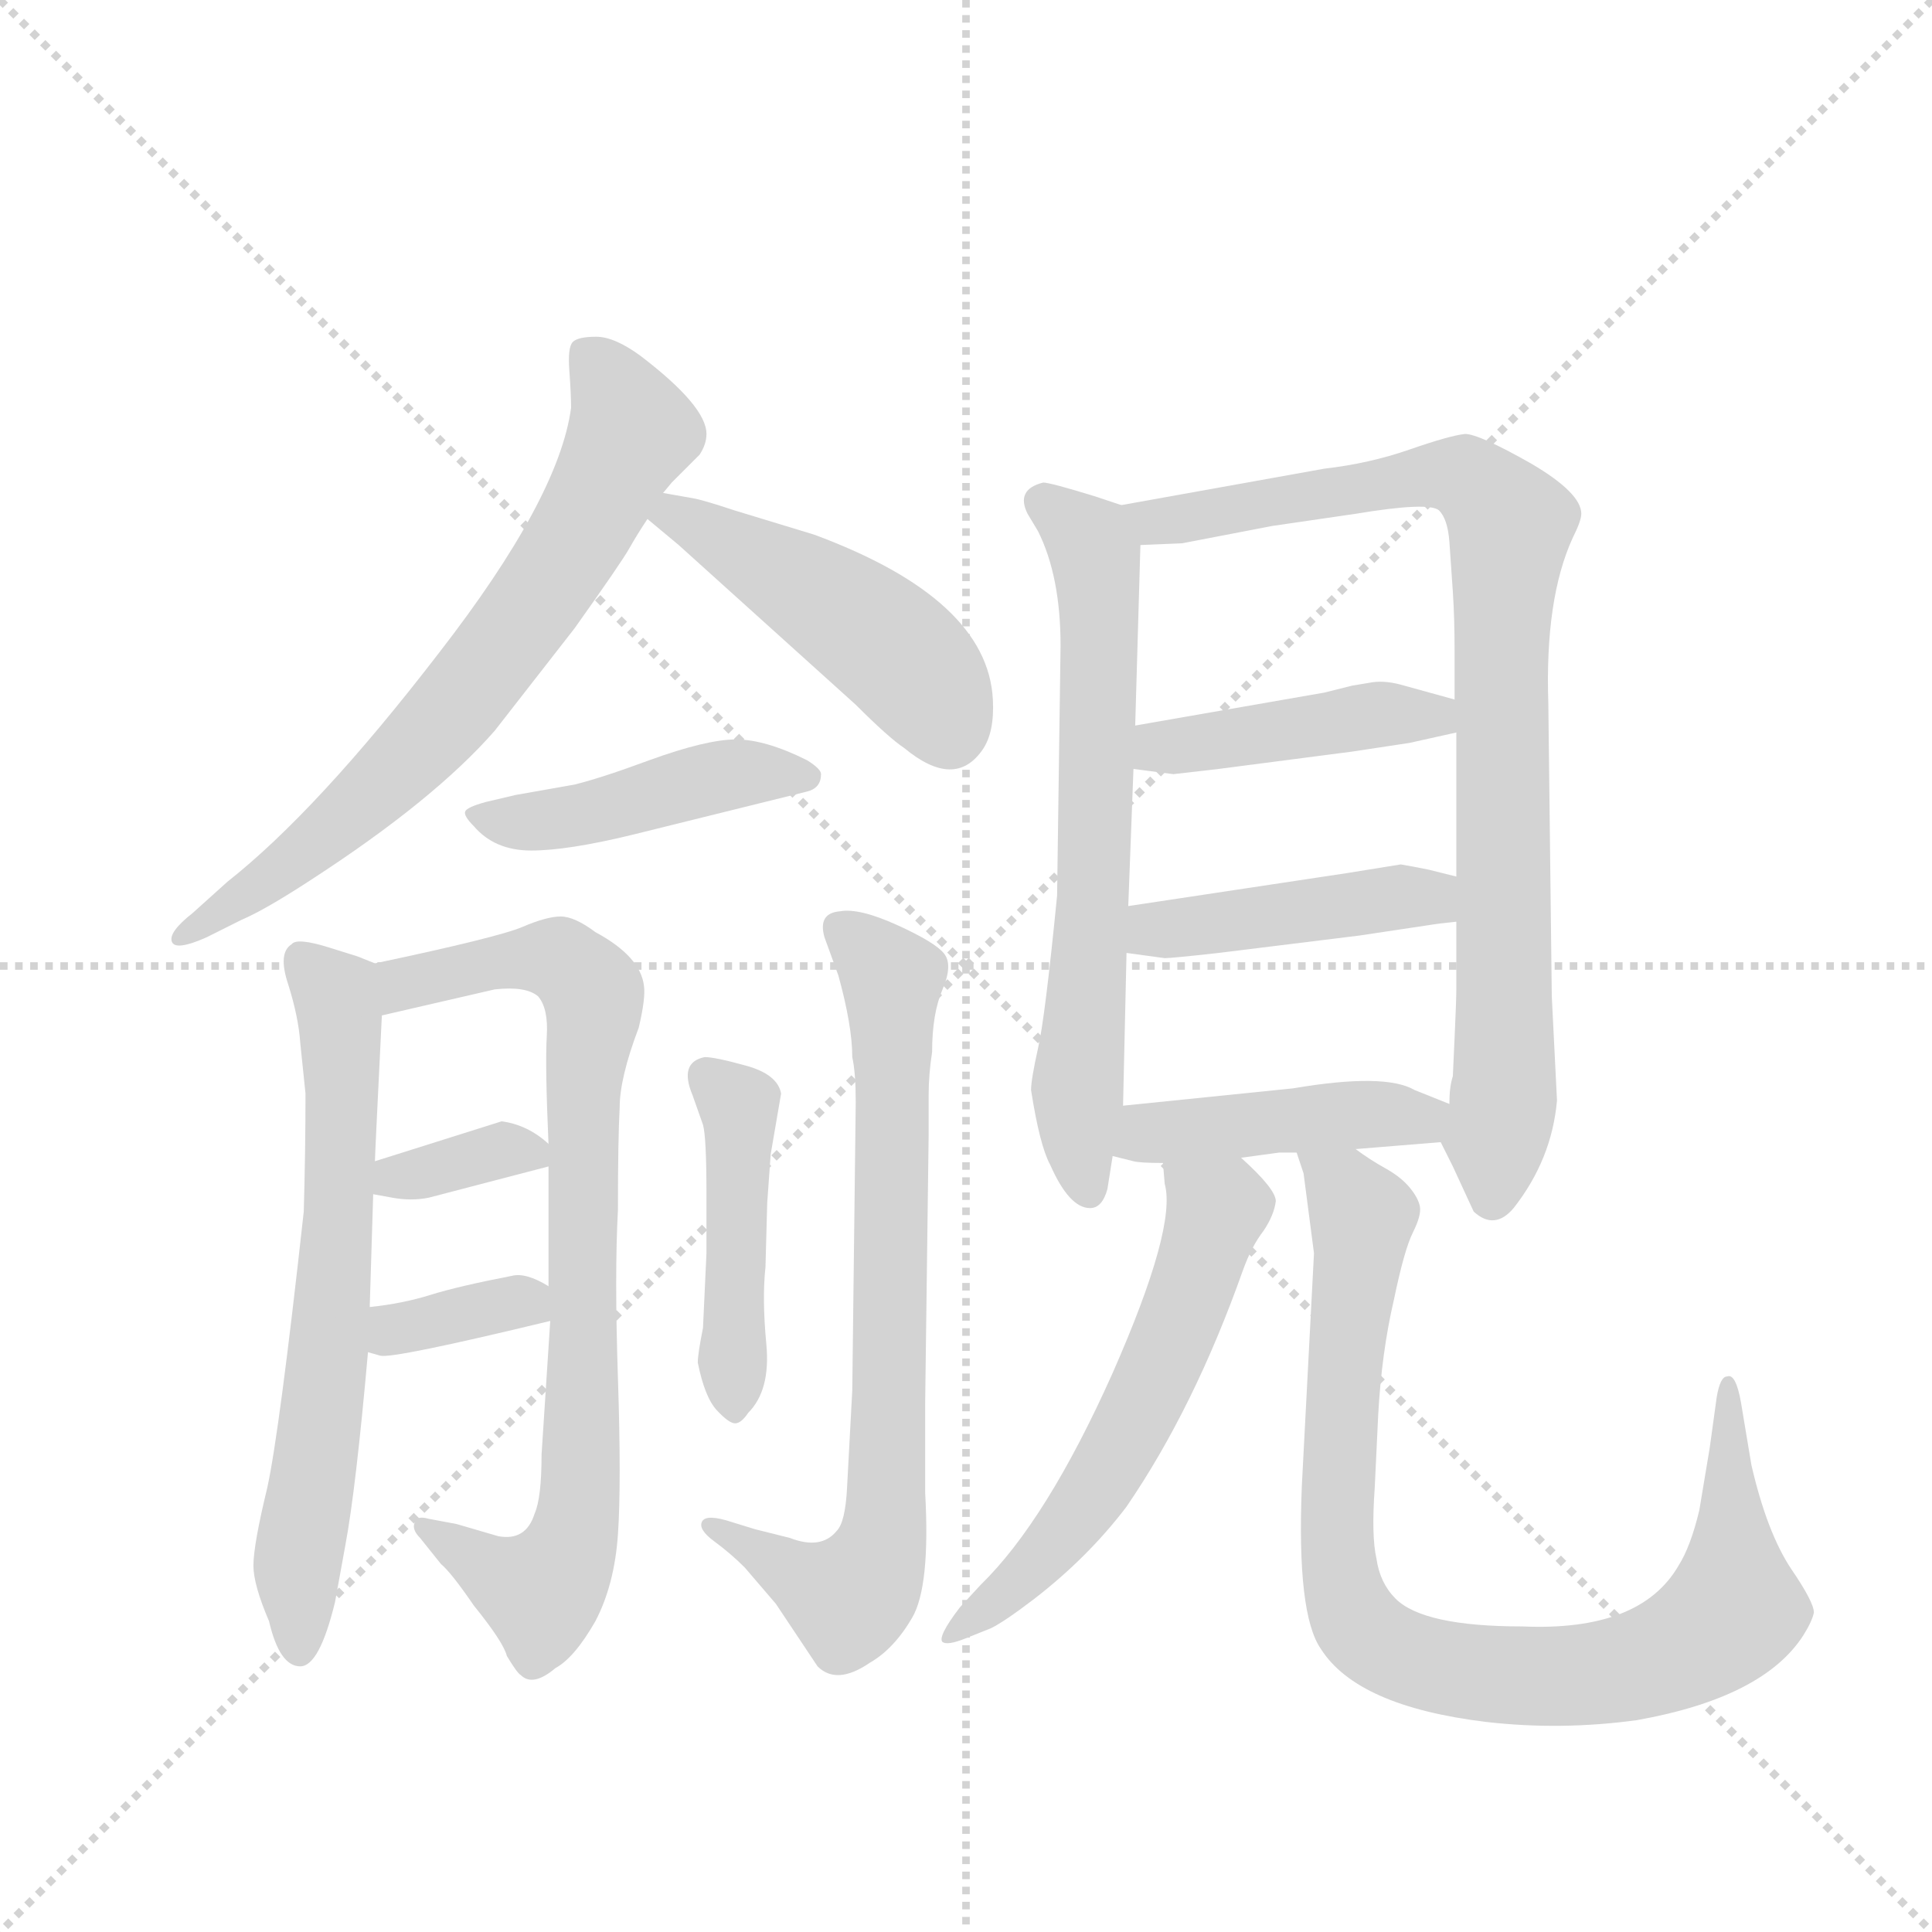 <svg version="1.1" viewBox="0 0 1024 1024" xmlns="http://www.w3.org/2000/svg">
  <g stroke="lightgray" stroke-dasharray="1,1" stroke-width="1" transform="scale(4, 4)">
    <line x1="0" y1="0" x2="256" y2="256"></line>
    <line x1="256" y1="0" x2="0" y2="256"></line>
    <line x1="128" y1="0" x2="128" y2="256"></line>
    <line x1="0" y1="128" x2="256" y2="128"></line>
  </g>
  <g transform="scale(0.92, -0.92) translate(60, -900)">
    <style type="text/css">
      
        @keyframes keyframes0 {
          from {
            stroke: blue;
            stroke-dashoffset: 706;
            stroke-width: 128;
          }
          70% {
            animation-timing-function: step-end;
            stroke: blue;
            stroke-dashoffset: 0;
            stroke-width: 128;
          }
          to {
            stroke: black;
            stroke-width: 1024;
          }
        }
        #make-me-a-hanzi-animation-0 {
          animation: keyframes0 0.825s both;
          animation-delay: 0s;
          animation-timing-function: linear;
        }
      
        @keyframes keyframes1 {
          from {
            stroke: blue;
            stroke-dashoffset: 468;
            stroke-width: 128;
          }
          60% {
            animation-timing-function: step-end;
            stroke: blue;
            stroke-dashoffset: 0;
            stroke-width: 128;
          }
          to {
            stroke: black;
            stroke-width: 1024;
          }
        }
        #make-me-a-hanzi-animation-1 {
          animation: keyframes1 0.631s both;
          animation-delay: 0.825s;
          animation-timing-function: linear;
        }
      
        @keyframes keyframes2 {
          from {
            stroke: blue;
            stroke-dashoffset: 447;
            stroke-width: 128;
          }
          59% {
            animation-timing-function: step-end;
            stroke: blue;
            stroke-dashoffset: 0;
            stroke-width: 128;
          }
          to {
            stroke: black;
            stroke-width: 1024;
          }
        }
        #make-me-a-hanzi-animation-2 {
          animation: keyframes2 0.614s both;
          animation-delay: 1.455s;
          animation-timing-function: linear;
        }
      
        @keyframes keyframes3 {
          from {
            stroke: blue;
            stroke-dashoffset: 664;
            stroke-width: 128;
          }
          68% {
            animation-timing-function: step-end;
            stroke: blue;
            stroke-dashoffset: 0;
            stroke-width: 128;
          }
          to {
            stroke: black;
            stroke-width: 1024;
          }
        }
        #make-me-a-hanzi-animation-3 {
          animation: keyframes3 0.79s both;
          animation-delay: 2.069s;
          animation-timing-function: linear;
        }
      
        @keyframes keyframes4 {
          from {
            stroke: blue;
            stroke-dashoffset: 814;
            stroke-width: 128;
          }
          73% {
            animation-timing-function: step-end;
            stroke: blue;
            stroke-dashoffset: 0;
            stroke-width: 128;
          }
          to {
            stroke: black;
            stroke-width: 1024;
          }
        }
        #make-me-a-hanzi-animation-4 {
          animation: keyframes4 0.912s both;
          animation-delay: 2.86s;
          animation-timing-function: linear;
        }
      
        @keyframes keyframes5 {
          from {
            stroke: blue;
            stroke-dashoffset: 347;
            stroke-width: 128;
          }
          53% {
            animation-timing-function: step-end;
            stroke: blue;
            stroke-dashoffset: 0;
            stroke-width: 128;
          }
          to {
            stroke: black;
            stroke-width: 1024;
          }
        }
        #make-me-a-hanzi-animation-5 {
          animation: keyframes5 0.532s both;
          animation-delay: 3.772s;
          animation-timing-function: linear;
        }
      
        @keyframes keyframes6 {
          from {
            stroke: blue;
            stroke-dashoffset: 348;
            stroke-width: 128;
          }
          53% {
            animation-timing-function: step-end;
            stroke: blue;
            stroke-dashoffset: 0;
            stroke-width: 128;
          }
          to {
            stroke: black;
            stroke-width: 1024;
          }
        }
        #make-me-a-hanzi-animation-6 {
          animation: keyframes6 0.533s both;
          animation-delay: 4.304s;
          animation-timing-function: linear;
        }
      
        @keyframes keyframes7 {
          from {
            stroke: blue;
            stroke-dashoffset: 451;
            stroke-width: 128;
          }
          59% {
            animation-timing-function: step-end;
            stroke: blue;
            stroke-dashoffset: 0;
            stroke-width: 128;
          }
          to {
            stroke: black;
            stroke-width: 1024;
          }
        }
        #make-me-a-hanzi-animation-7 {
          animation: keyframes7 0.617s both;
          animation-delay: 4.838s;
          animation-timing-function: linear;
        }
      
        @keyframes keyframes8 {
          from {
            stroke: blue;
            stroke-dashoffset: 749;
            stroke-width: 128;
          }
          71% {
            animation-timing-function: step-end;
            stroke: blue;
            stroke-dashoffset: 0;
            stroke-width: 128;
          }
          to {
            stroke: black;
            stroke-width: 1024;
          }
        }
        #make-me-a-hanzi-animation-8 {
          animation: keyframes8 0.86s both;
          animation-delay: 5.455s;
          animation-timing-function: linear;
        }
      
        @keyframes keyframes9 {
          from {
            stroke: blue;
            stroke-dashoffset: 666;
            stroke-width: 128;
          }
          68% {
            animation-timing-function: step-end;
            stroke: blue;
            stroke-dashoffset: 0;
            stroke-width: 128;
          }
          to {
            stroke: black;
            stroke-width: 1024;
          }
        }
        #make-me-a-hanzi-animation-9 {
          animation: keyframes9 0.792s both;
          animation-delay: 6.314s;
          animation-timing-function: linear;
        }
      
        @keyframes keyframes10 {
          from {
            stroke: blue;
            stroke-dashoffset: 874;
            stroke-width: 128;
          }
          74% {
            animation-timing-function: step-end;
            stroke: blue;
            stroke-dashoffset: 0;
            stroke-width: 128;
          }
          to {
            stroke: black;
            stroke-width: 1024;
          }
        }
        #make-me-a-hanzi-animation-10 {
          animation: keyframes10 0.961s both;
          animation-delay: 7.106s;
          animation-timing-function: linear;
        }
      
        @keyframes keyframes11 {
          from {
            stroke: blue;
            stroke-dashoffset: 433;
            stroke-width: 128;
          }
          58% {
            animation-timing-function: step-end;
            stroke: blue;
            stroke-dashoffset: 0;
            stroke-width: 128;
          }
          to {
            stroke: black;
            stroke-width: 1024;
          }
        }
        #make-me-a-hanzi-animation-11 {
          animation: keyframes11 0.602s both;
          animation-delay: 8.067s;
          animation-timing-function: linear;
        }
      
        @keyframes keyframes12 {
          from {
            stroke: blue;
            stroke-dashoffset: 440;
            stroke-width: 128;
          }
          59% {
            animation-timing-function: step-end;
            stroke: blue;
            stroke-dashoffset: 0;
            stroke-width: 128;
          }
          to {
            stroke: black;
            stroke-width: 1024;
          }
        }
        #make-me-a-hanzi-animation-12 {
          animation: keyframes12 0.608s both;
          animation-delay: 8.67s;
          animation-timing-function: linear;
        }
      
        @keyframes keyframes13 {
          from {
            stroke: blue;
            stroke-dashoffset: 437;
            stroke-width: 128;
          }
          59% {
            animation-timing-function: step-end;
            stroke: blue;
            stroke-dashoffset: 0;
            stroke-width: 128;
          }
          to {
            stroke: black;
            stroke-width: 1024;
          }
        }
        #make-me-a-hanzi-animation-13 {
          animation: keyframes13 0.606s both;
          animation-delay: 9.278s;
          animation-timing-function: linear;
        }
      
        @keyframes keyframes14 {
          from {
            stroke: blue;
            stroke-dashoffset: 581;
            stroke-width: 128;
          }
          65% {
            animation-timing-function: step-end;
            stroke: blue;
            stroke-dashoffset: 0;
            stroke-width: 128;
          }
          to {
            stroke: black;
            stroke-width: 1024;
          }
        }
        #make-me-a-hanzi-animation-14 {
          animation: keyframes14 0.723s both;
          animation-delay: 9.883s;
          animation-timing-function: linear;
        }
      
        @keyframes keyframes15 {
          from {
            stroke: blue;
            stroke-dashoffset: 900;
            stroke-width: 128;
          }
          75% {
            animation-timing-function: step-end;
            stroke: blue;
            stroke-dashoffset: 0;
            stroke-width: 128;
          }
          to {
            stroke: black;
            stroke-width: 1024;
          }
        }
        #make-me-a-hanzi-animation-15 {
          animation: keyframes15 0.982s both;
          animation-delay: 10.606s;
          animation-timing-function: linear;
        }
      
    </style>
    
      <path d="M 322 616 L 327 622 L 343 638 Q 347 644 347 650 Q 347 666 309 695 Q 294 706 283.5 706 Q 273 706 270 703 Q 267 700 268 686.5 Q 269 673 269 665 Q 262 613 193 524 Q 123 433 71 392 L 51 374 Q 37 363 39 357.5 Q 41 352 59 360 L 79 370 Q 93 376 119 393 Q 190 439 225 479 L 271 538 Q 298 576 302.5 584 Q 307 592 313 601 L 322 616 Z" fill="lightgray"></path>
    
      <path d="M 313 601 L 331 586 L 433 494 Q 452 475 461 469 Q 490 445 506 468 Q 513 478 512 497 Q 509 555 409 592 L 363 606 Q 345 612 339 613 L 322 616 C 292 621 290 620 313 601 Z" fill="lightgray"></path>
    
      <path d="M 220 438 Q 209 435 208 432.5 Q 207 430 213 424 Q 225 410 246 410 Q 267 410 304 419 L 405 444 Q 413 446 413 454 Q 413 457 405 462 Q 381 474 364 474 Q 347 474 314 462 Q 287 452 271 448 L 237 442 L 220 438 Z" fill="lightgray"></path>
    
      <path d="M 156 231 Q 156 234 160 315 C 161 343 161 343 156 345 L 146 349 L 130 354 Q 111 360 108 356 Q 100 351 106 333 Q 112 314 113 299 L 116 270 Q 116 237 115 202 Q 101 75 94 43 Q 86 10 86 -2 Q 86 -13 95 -34 Q 101 -60 113 -60 Q 124 -60 133 -23 L 139 10 Q 145 42 152 121 L 153 147 L 155 212 L 156 231 Z" fill="lightgray"></path>
    
      <path d="M 160 315 L 225 330 Q 243 332 250 326 Q 256 319 255 303 Q 254 286 256 241 L 256 228 L 256 159 L 257 139 L 252 62 Q 252 37 248 28 Q 243 12 227 15 L 203 22 L 187 25 Q 180 27 179 23 Q 177 19 182 14 L 194 -1 Q 200 -6 213 -25 Q 230 -46 232 -54 Q 238 -64 240 -65 Q 247 -72 260 -61 Q 271 -55 283 -34 Q 294 -13 296 16 Q 298 45 296 106 Q 294 166 296 203 Q 296 244 297 262 Q 297 279 308 308 Q 312 325 311 332 Q 309 349 283 363 Q 271 372 263 372 Q 255 372 241 366 Q 227 360 156 345 C 127 339 131 308 160 315 Z" fill="lightgray"></path>
    
      <path d="M 256 241 Q 244 252 229 254 L 156 231 C 127 222 125 217 155 212 L 166 210 Q 177 208 187 210 L 256 228 C 268 231 268 231 256 241 Z" fill="lightgray"></path>
    
      <path d="M 152 121 L 159 119 Q 166 117 257 139 C 281 145 281 145 256 159 Q 243 167 235 165 Q 204 159 188 154 Q 172 149 153 147 C 123 144 123 129 152 121 Z" fill="lightgray"></path>
    
      <path d="M 339 269 L 345 252 Q 347 245 347 212 L 347 178 L 345 135 Q 342 120 342 115 Q 346 95 353 87.5 Q 360 80 363.5 80 Q 367 80 371 86 Q 384 99 381.5 125.5 Q 379 152 381 170 L 382 207 L 384 235 L 390 270 Q 388 281 370 286 Q 352 291 346 291 Q 331 288 339 269 Z" fill="lightgray"></path>
    
      <path d="M 369 -3 L 387 -24 L 411 -60 Q 422 -71 441 -58 Q 455 -50 465.5 -32 Q 476 -14 473 40 L 473 92 L 475 246 L 475 269 Q 475 281 477 294 Q 477 316 483 330 Q 489 344 484 350.5 Q 479 357 457 367 Q 435 377 424 375 Q 411 374 415 360 L 423 338 Q 431 309 431 291 Q 433 282 433 265 L 431 99 L 428 43 Q 427 23 422 18 Q 413 7 395 14 L 375 19 L 362 23 Q 347 28 344.5 23.5 Q 342 19 351.5 12 Q 361 5 369 -3 Z" fill="lightgray"></path>
    
      <path d="M 586 609 L 571 614 Q 545 622 541 622 Q 525 618 532 604 L 538 594 Q 551 568 551 528 L 549 384 Q 542 313 538 296 Q 534 278 534 272 Q 539 240 545 229 Q 556 204 568 204 Q 575 204 578 215 L 581 234 L 587 263 L 589 351 L 590 378 L 593 457 L 594 482 L 597 586 C 598 605 598 605 586 609 Z" fill="lightgray"></path>
    
      <path d="M 770 242 L 777 228 L 789 202 Q 801 191 812 204 Q 834 232 837 266 L 834 326 L 832 495 Q 830 555 846 590 Q 851 600 851 604 Q 851 616 822 633 Q 792 650 784 650 Q 775 649 752 641 Q 729 633 703 630 L 586 609 C 556 604 567 585 597 586 L 621 587 L 673 597 L 721 604 Q 763 611 769 606 Q 774 601 775 588 L 777 559 Q 778 544 778 525 L 778 497 L 779 478 L 779 395 L 779 369 L 779 330 Q 779 324 778 302 L 777 280 Q 775 274 775 264 C 772 238 768 246 770 242 Z" fill="lightgray"></path>
    
      <path d="M 778 497 L 749 505 Q 739 508 731 507 L 719 505 L 703 501 L 594 482 C 564 477 563 461 593 457 L 616 454 L 642 457 L 719 467 L 752 472 L 779 478 C 808 485 807 489 778 497 Z" fill="lightgray"></path>
    
      <path d="M 716 397 L 590 378 C 560 374 559 355 589 351 L 611 348 Q 615 348 642 351 L 723 361 L 763 367 Q 769 368 779 369 C 809 372 808 388 779 395 L 763 399 Q 753 401 747 402 L 716 397 Z" fill="lightgray"></path>
    
      <path d="M 721 238 L 770 242 C 800 244 803 253 775 264 L 755 272 Q 738 282 685 273 L 587 263 C 557 260 552 241 581 234 L 593 231 Q 597 230 610 230 L 655 233 L 677 236 L 687 236 L 721 238 Z" fill="lightgray"></path>
    
      <path d="M 610 230 L 611 218 Q 618 193 581 109 Q 543 24 505 -13 L 493 -26 Q 480 -43 483 -46 Q 486 -48 496 -44 L 511 -38 Q 519 -34 536 -21 Q 567 3 589 32 Q 628 89 656 168 Q 661 182 668 191 Q 674 200 675 208 Q 675 215 655 233 C 633 254 608 260 610 230 Z" fill="lightgray"></path>
    
      <path d="M 697 178 L 690 44 Q 687 -30 701 -50 Q 722 -83 796 -92 Q 839 -97 883 -91 Q 956 -78 979 -42 Q 984 -34 985 -29 Q 985 -23 972 -4 Q 958 17 949 56 L 943 92 Q 940 109 935 107 Q 931 107 929 95 L 925 66 L 919 30 Q 914 9 907 -2 Q 885 -40 817 -37 Q 760 -37 744 -21 Q 735 -12 733 2 Q 730 15 732 43 L 734 85 Q 736 121 743 151 Q 749 180 754 190 Q 759 200 758 205 Q 757 210 752 216 Q 747 222 738 227 Q 729 232 721 238 C 696 254 680 265 687 236 L 691 224 L 697 178 Z" fill="lightgray"></path>
    
    
      <clipPath id="make-me-a-hanzi-clip-0">
        <path d="M 322 616 L 327 622 L 343 638 Q 347 644 347 650 Q 347 666 309 695 Q 294 706 283.5 706 Q 273 706 270 703 Q 267 700 268 686.5 Q 269 673 269 665 Q 262 613 193 524 Q 123 433 71 392 L 51 374 Q 37 363 39 357.5 Q 41 352 59 360 L 79 370 Q 93 376 119 393 Q 190 439 225 479 L 271 538 Q 298 576 302.5 584 Q 307 592 313 601 L 322 616 Z"></path>
      </clipPath>
      <path clip-path="url(#make-me-a-hanzi-clip-0)" d="M 278 697 L 304 651 L 254 562 L 202 492 L 156 444 L 104 400 L 43 360" fill="none" id="make-me-a-hanzi-animation-0" stroke-dasharray="578 1156" stroke-linecap="round"></path>
    
      <clipPath id="make-me-a-hanzi-clip-1">
        <path d="M 313 601 L 331 586 L 433 494 Q 452 475 461 469 Q 490 445 506 468 Q 513 478 512 497 Q 509 555 409 592 L 363 606 Q 345 612 339 613 L 322 616 C 292 621 290 620 313 601 Z"></path>
      </clipPath>
      <path clip-path="url(#make-me-a-hanzi-clip-1)" d="M 321 601 L 340 598 L 425 549 L 471 509 L 487 479" fill="none" id="make-me-a-hanzi-animation-1" stroke-dasharray="340 680" stroke-linecap="round"></path>
    
      <clipPath id="make-me-a-hanzi-clip-2">
        <path d="M 220 438 Q 209 435 208 432.5 Q 207 430 213 424 Q 225 410 246 410 Q 267 410 304 419 L 405 444 Q 413 446 413 454 Q 413 457 405 462 Q 381 474 364 474 Q 347 474 314 462 Q 287 452 271 448 L 237 442 L 220 438 Z"></path>
      </clipPath>
      <path clip-path="url(#make-me-a-hanzi-clip-2)" d="M 216 431 L 262 428 L 361 454 L 404 453" fill="none" id="make-me-a-hanzi-animation-2" stroke-dasharray="319 638" stroke-linecap="round"></path>
    
      <clipPath id="make-me-a-hanzi-clip-3">
        <path d="M 156 231 Q 156 234 160 315 C 161 343 161 343 156 345 L 146 349 L 130 354 Q 111 360 108 356 Q 100 351 106 333 Q 112 314 113 299 L 116 270 Q 116 237 115 202 Q 101 75 94 43 Q 86 10 86 -2 Q 86 -13 95 -34 Q 101 -60 113 -60 Q 124 -60 133 -23 L 139 10 Q 145 42 152 121 L 153 147 L 155 212 L 156 231 Z"></path>
      </clipPath>
      <path clip-path="url(#make-me-a-hanzi-clip-3)" d="M 113 348 L 133 327 L 138 304 L 134 180 L 111 -3 L 112 -50" fill="none" id="make-me-a-hanzi-animation-3" stroke-dasharray="536 1072" stroke-linecap="round"></path>
    
      <clipPath id="make-me-a-hanzi-clip-4">
        <path d="M 160 315 L 225 330 Q 243 332 250 326 Q 256 319 255 303 Q 254 286 256 241 L 256 228 L 256 159 L 257 139 L 252 62 Q 252 37 248 28 Q 243 12 227 15 L 203 22 L 187 25 Q 180 27 179 23 Q 177 19 182 14 L 194 -1 Q 200 -6 213 -25 Q 230 -46 232 -54 Q 238 -64 240 -65 Q 247 -72 260 -61 Q 271 -55 283 -34 Q 294 -13 296 16 Q 298 45 296 106 Q 294 166 296 203 Q 296 244 297 262 Q 297 279 308 308 Q 312 325 311 332 Q 309 349 283 363 Q 271 372 263 372 Q 255 372 241 366 Q 227 360 156 345 C 127 339 131 308 160 315 Z"></path>
      </clipPath>
      <path clip-path="url(#make-me-a-hanzi-clip-4)" d="M 165 323 L 191 339 L 244 348 L 265 346 L 282 328 L 275 252 L 275 46 L 269 12 L 251 -17 L 184 20" fill="none" id="make-me-a-hanzi-animation-4" stroke-dasharray="686 1372" stroke-linecap="round"></path>
    
      <clipPath id="make-me-a-hanzi-clip-5">
        <path d="M 256 241 Q 244 252 229 254 L 156 231 C 127 222 125 217 155 212 L 166 210 Q 177 208 187 210 L 256 228 C 268 231 268 231 256 241 Z"></path>
      </clipPath>
      <path clip-path="url(#make-me-a-hanzi-clip-5)" d="M 161 216 L 168 223 L 226 237 L 247 235" fill="none" id="make-me-a-hanzi-animation-5" stroke-dasharray="219 438" stroke-linecap="round"></path>
    
      <clipPath id="make-me-a-hanzi-clip-6">
        <path d="M 152 121 L 159 119 Q 166 117 257 139 C 281 145 281 145 256 159 Q 243 167 235 165 Q 204 159 188 154 Q 172 149 153 147 C 123 144 123 129 152 121 Z"></path>
      </clipPath>
      <path clip-path="url(#make-me-a-hanzi-clip-6)" d="M 158 127 L 246 154" fill="none" id="make-me-a-hanzi-animation-6" stroke-dasharray="220 440" stroke-linecap="round"></path>
    
      <clipPath id="make-me-a-hanzi-clip-7">
        <path d="M 339 269 L 345 252 Q 347 245 347 212 L 347 178 L 345 135 Q 342 120 342 115 Q 346 95 353 87.5 Q 360 80 363.5 80 Q 367 80 371 86 Q 384 99 381.5 125.5 Q 379 152 381 170 L 382 207 L 384 235 L 390 270 Q 388 281 370 286 Q 352 291 346 291 Q 331 288 339 269 Z"></path>
      </clipPath>
      <path clip-path="url(#make-me-a-hanzi-clip-7)" d="M 348 278 L 366 256 L 362 89" fill="none" id="make-me-a-hanzi-animation-7" stroke-dasharray="323 646" stroke-linecap="round"></path>
    
      <clipPath id="make-me-a-hanzi-clip-8">
        <path d="M 369 -3 L 387 -24 L 411 -60 Q 422 -71 441 -58 Q 455 -50 465.5 -32 Q 476 -14 473 40 L 473 92 L 475 246 L 475 269 Q 475 281 477 294 Q 477 316 483 330 Q 489 344 484 350.5 Q 479 357 457 367 Q 435 377 424 375 Q 411 374 415 360 L 423 338 Q 431 309 431 291 Q 433 282 433 265 L 431 99 L 428 43 Q 427 23 422 18 Q 413 7 395 14 L 375 19 L 362 23 Q 347 28 344.5 23.5 Q 342 19 351.5 12 Q 361 5 369 -3 Z"></path>
      </clipPath>
      <path clip-path="url(#make-me-a-hanzi-clip-8)" d="M 423 365 L 454 334 L 448 11 L 429 -21 L 350 19" fill="none" id="make-me-a-hanzi-animation-8" stroke-dasharray="621 1242" stroke-linecap="round"></path>
    
      <clipPath id="make-me-a-hanzi-clip-9">
        <path d="M 586 609 L 571 614 Q 545 622 541 622 Q 525 618 532 604 L 538 594 Q 551 568 551 528 L 549 384 Q 542 313 538 296 Q 534 278 534 272 Q 539 240 545 229 Q 556 204 568 204 Q 575 204 578 215 L 581 234 L 587 263 L 589 351 L 590 378 L 593 457 L 594 482 L 597 586 C 598 605 598 605 586 609 Z"></path>
      </clipPath>
      <path clip-path="url(#make-me-a-hanzi-clip-9)" d="M 541 611 L 568 589 L 573 564 L 571 402 L 560 267 L 567 215" fill="none" id="make-me-a-hanzi-animation-9" stroke-dasharray="538 1076" stroke-linecap="round"></path>
    
      <clipPath id="make-me-a-hanzi-clip-10">
        <path d="M 770 242 L 777 228 L 789 202 Q 801 191 812 204 Q 834 232 837 266 L 834 326 L 832 495 Q 830 555 846 590 Q 851 600 851 604 Q 851 616 822 633 Q 792 650 784 650 Q 775 649 752 641 Q 729 633 703 630 L 586 609 C 556 604 567 585 597 586 L 621 587 L 673 597 L 721 604 Q 763 611 769 606 Q 774 601 775 588 L 777 559 Q 778 544 778 525 L 778 497 L 779 478 L 779 395 L 779 369 L 779 330 Q 779 324 778 302 L 777 280 Q 775 274 775 264 C 772 238 768 246 770 242 Z"></path>
      </clipPath>
      <path clip-path="url(#make-me-a-hanzi-clip-10)" d="M 594 606 L 614 600 L 764 627 L 788 623 L 810 598 L 805 544 L 807 284 L 800 211" fill="none" id="make-me-a-hanzi-animation-10" stroke-dasharray="746 1492" stroke-linecap="round"></path>
    
      <clipPath id="make-me-a-hanzi-clip-11">
        <path d="M 778 497 L 749 505 Q 739 508 731 507 L 719 505 L 703 501 L 594 482 C 564 477 563 461 593 457 L 616 454 L 642 457 L 719 467 L 752 472 L 779 478 C 808 485 807 489 778 497 Z"></path>
      </clipPath>
      <path clip-path="url(#make-me-a-hanzi-clip-11)" d="M 600 463 L 608 470 L 728 488 L 765 488 L 771 482" fill="none" id="make-me-a-hanzi-animation-11" stroke-dasharray="305 610" stroke-linecap="round"></path>
    
      <clipPath id="make-me-a-hanzi-clip-12">
        <path d="M 716 397 L 590 378 C 560 374 559 355 589 351 L 611 348 Q 615 348 642 351 L 723 361 L 763 367 Q 769 368 779 369 C 809 372 808 388 779 395 L 763 399 Q 753 401 747 402 L 716 397 Z"></path>
      </clipPath>
      <path clip-path="url(#make-me-a-hanzi-clip-12)" d="M 595 358 L 605 364 L 747 383 L 763 383 L 774 376" fill="none" id="make-me-a-hanzi-animation-12" stroke-dasharray="312 624" stroke-linecap="round"></path>
    
      <clipPath id="make-me-a-hanzi-clip-13">
        <path d="M 721 238 L 770 242 C 800 244 803 253 775 264 L 755 272 Q 738 282 685 273 L 587 263 C 557 260 552 241 581 234 L 593 231 Q 597 230 610 230 L 655 233 L 677 236 L 687 236 L 721 238 Z"></path>
      </clipPath>
      <path clip-path="url(#make-me-a-hanzi-clip-13)" d="M 589 240 L 624 250 L 768 260" fill="none" id="make-me-a-hanzi-animation-13" stroke-dasharray="309 618" stroke-linecap="round"></path>
    
      <clipPath id="make-me-a-hanzi-clip-14">
        <path d="M 610 230 L 611 218 Q 618 193 581 109 Q 543 24 505 -13 L 493 -26 Q 480 -43 483 -46 Q 486 -48 496 -44 L 511 -38 Q 519 -34 536 -21 Q 567 3 589 32 Q 628 89 656 168 Q 661 182 668 191 Q 674 200 675 208 Q 675 215 655 233 C 633 254 608 260 610 230 Z"></path>
      </clipPath>
      <path clip-path="url(#make-me-a-hanzi-clip-14)" d="M 618 225 L 640 200 L 602 98 L 552 16 L 489 -43" fill="none" id="make-me-a-hanzi-animation-14" stroke-dasharray="453 906" stroke-linecap="round"></path>
    
      <clipPath id="make-me-a-hanzi-clip-15">
        <path d="M 697 178 L 690 44 Q 687 -30 701 -50 Q 722 -83 796 -92 Q 839 -97 883 -91 Q 956 -78 979 -42 Q 984 -34 985 -29 Q 985 -23 972 -4 Q 958 17 949 56 L 943 92 Q 940 109 935 107 Q 931 107 929 95 L 925 66 L 919 30 Q 914 9 907 -2 Q 885 -40 817 -37 Q 760 -37 744 -21 Q 735 -12 733 2 Q 730 15 732 43 L 734 85 Q 736 121 743 151 Q 749 180 754 190 Q 759 200 758 205 Q 757 210 752 216 Q 747 222 738 227 Q 729 232 721 238 C 696 254 680 265 687 236 L 691 224 L 697 178 Z"></path>
      </clipPath>
      <path clip-path="url(#make-me-a-hanzi-clip-15)" d="M 693 231 L 705 225 L 725 196 L 709 11 L 719 -29 L 736 -48 L 773 -62 L 832 -66 L 887 -59 L 926 -39 L 939 -27 L 934 100" fill="none" id="make-me-a-hanzi-animation-15" stroke-dasharray="772 1544" stroke-linecap="round"></path>
    
  </g>
</svg>
